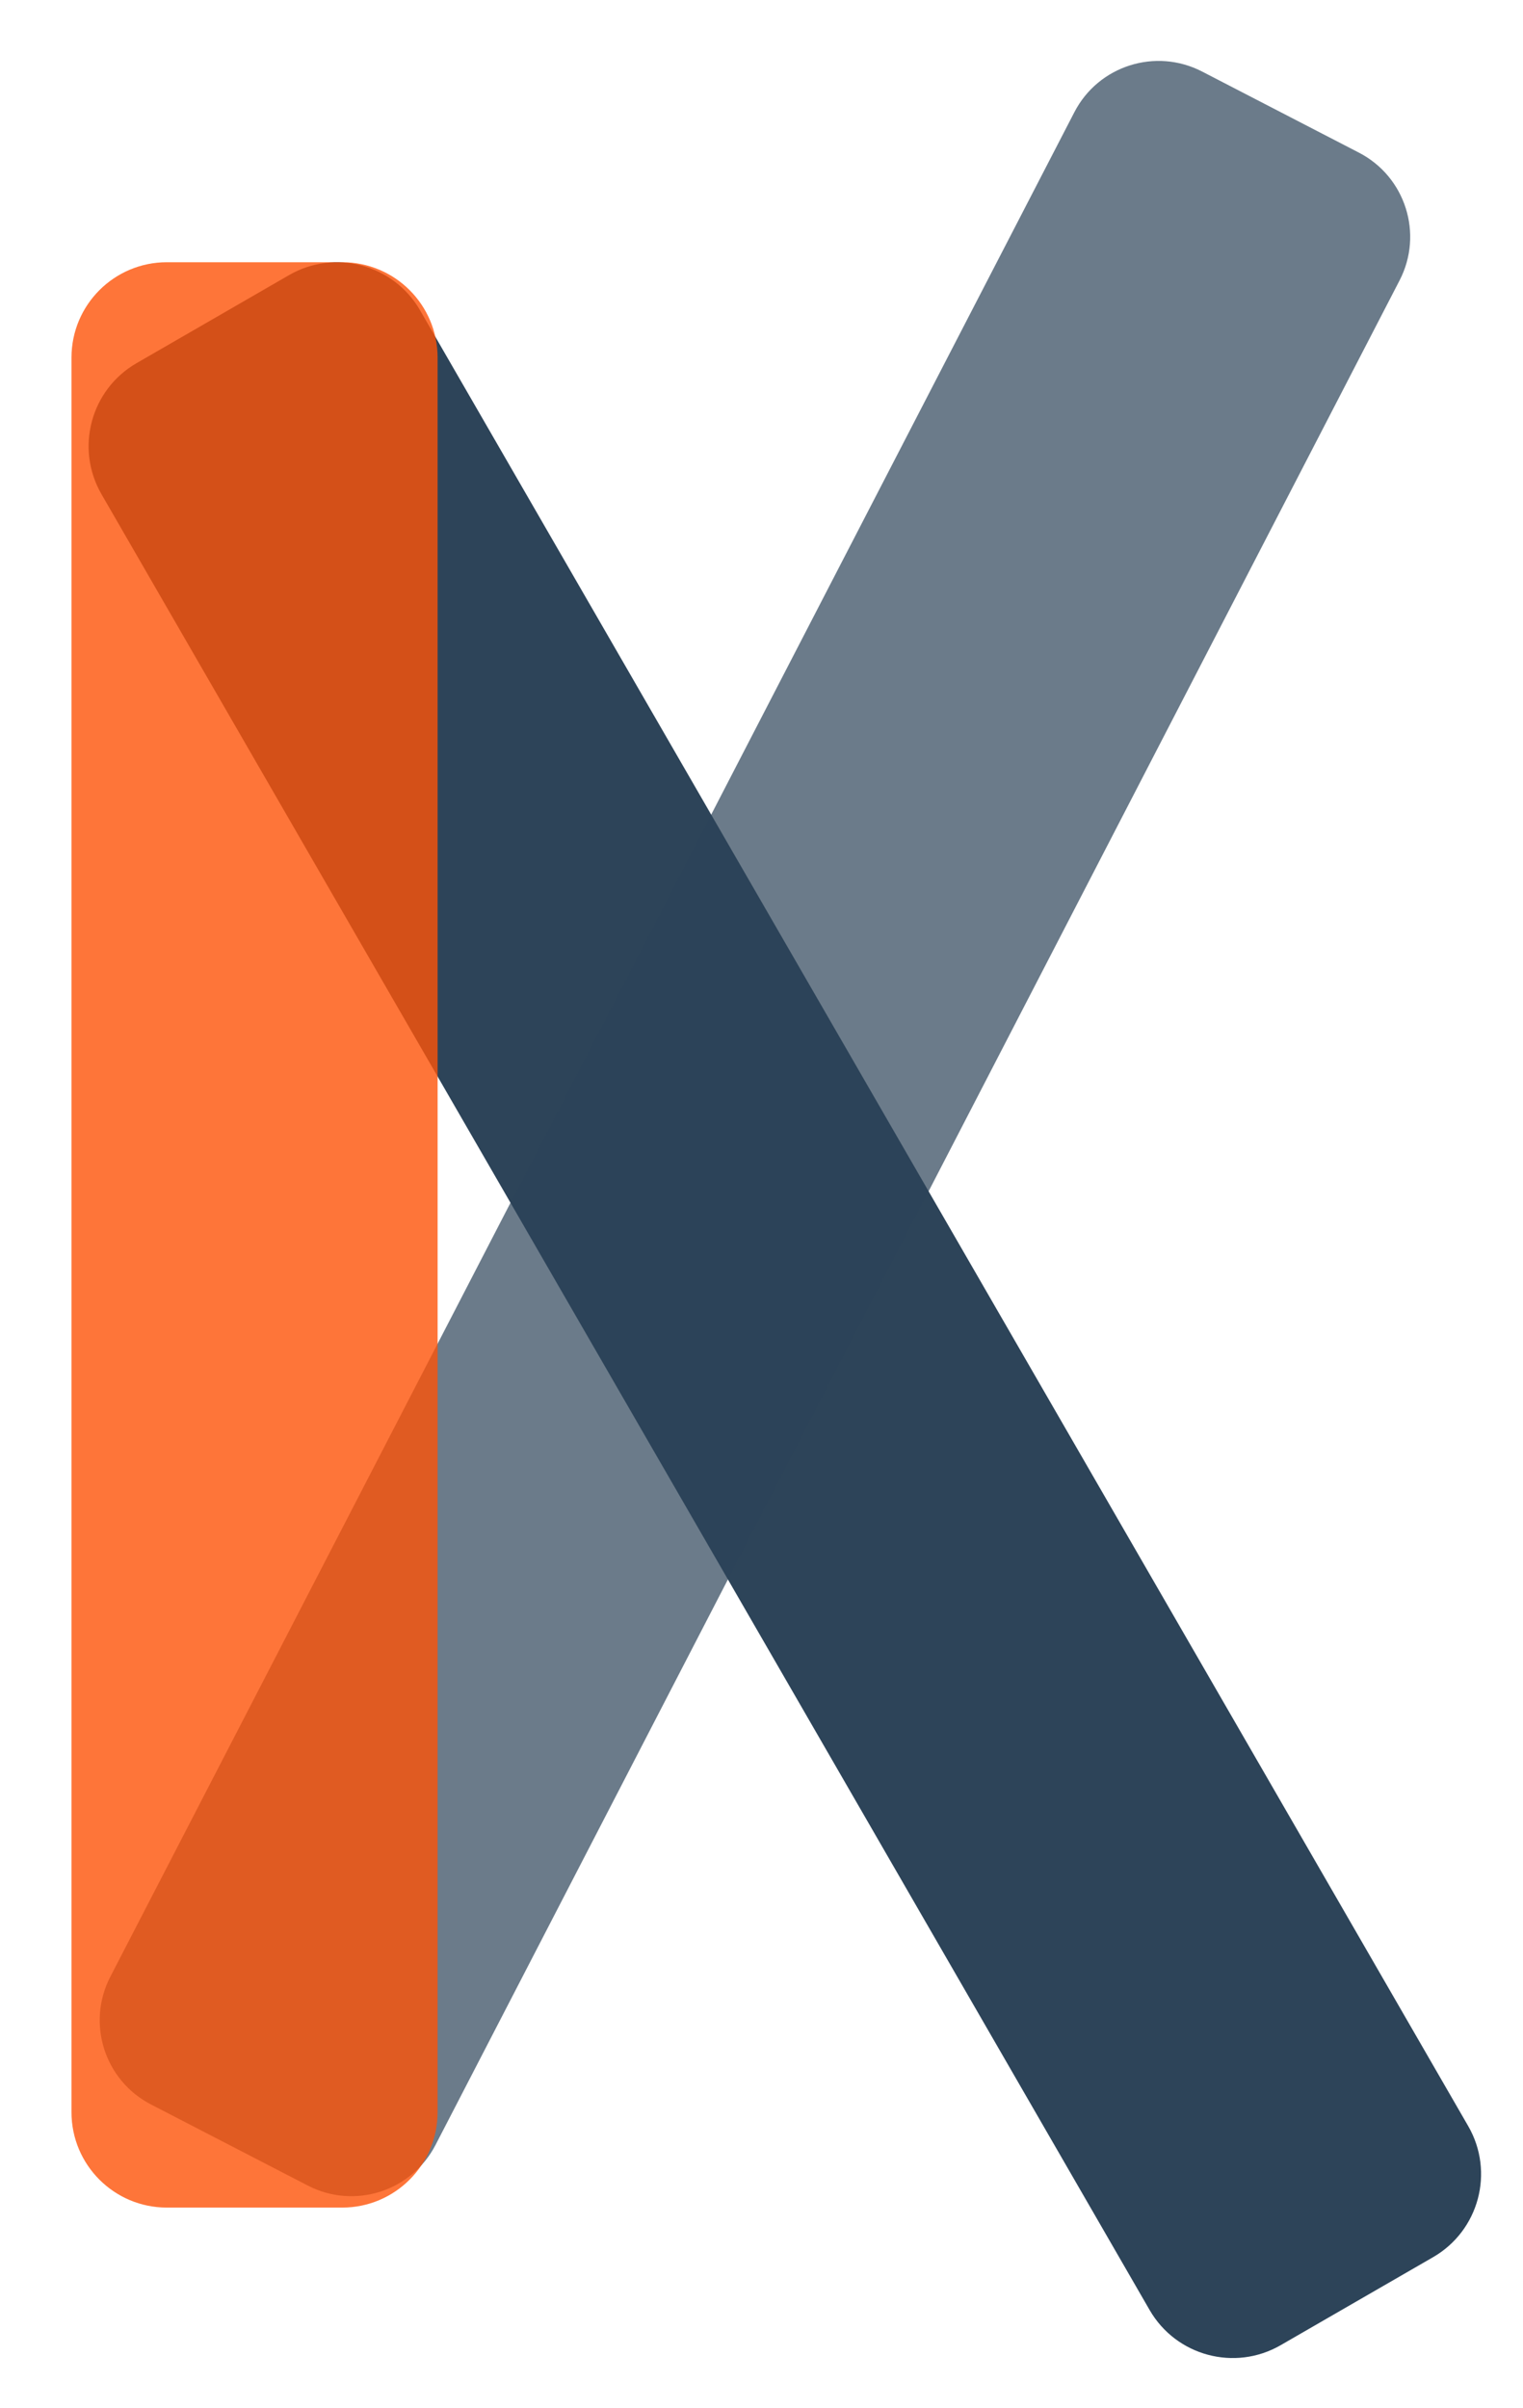 <?xml version="1.0" encoding="utf-8"?>
<!-- Generator: Adobe Illustrator 24.1.1, SVG Export Plug-In . SVG Version: 6.00 Build 0)  -->
<svg version="1.1" id="Calque_1" xmlns="http://www.w3.org/2000/svg" xmlns:xlink="http://www.w3.org/1999/xlink" x="0px" y="0px"
	 viewBox="0 0 332.79 526.07" style="enable-background:new 0 0 332.79 526.07;" xml:space="preserve">
<style type="text/css">
	.st0{fill:#2D4459;}
	.st1{opacity:0.7;fill:#2D4459;}
	.st2{opacity:0.8;fill:#FD5308;}
</style>
<path class="st0" d="M29.84,79.34l33.31-19.23c10.02-5.79,22.84-2.35,28.63,7.67l229.04,396.71c5.79,10.02,2.35,22.84-7.67,28.63
	l-33.31,19.23c-10.02,5.79-22.84,2.35-28.63-7.67L22.17,107.96C16.39,97.94,19.82,85.12,29.84,79.34z"/>
<path class="st1" d="M262.67,15.63l34.27,17.72c10.16,5.25,14.14,17.75,8.88,27.91L95.17,468.6c-5.25,10.16-17.75,14.14-27.91,8.88
	l-34.27-17.72c-10.16-5.25-14.14-17.75-8.88-27.91L234.76,24.51C240.01,14.35,252.51,10.38,262.67,15.63z"/>
<path class="st2" d="M74.77,482.29H36.46c-11.51,0-20.84-9.33-20.84-20.84V78.13c0-11.51,9.33-20.84,20.84-20.84h38.32
	c11.51,0,20.84,9.33,20.84,20.84v383.32C95.61,472.96,86.28,482.29,74.77,482.29z"/>
<g>
</g>
<g>
</g>
<g>
</g>
<g>
</g>
<g>
</g>
</svg>
